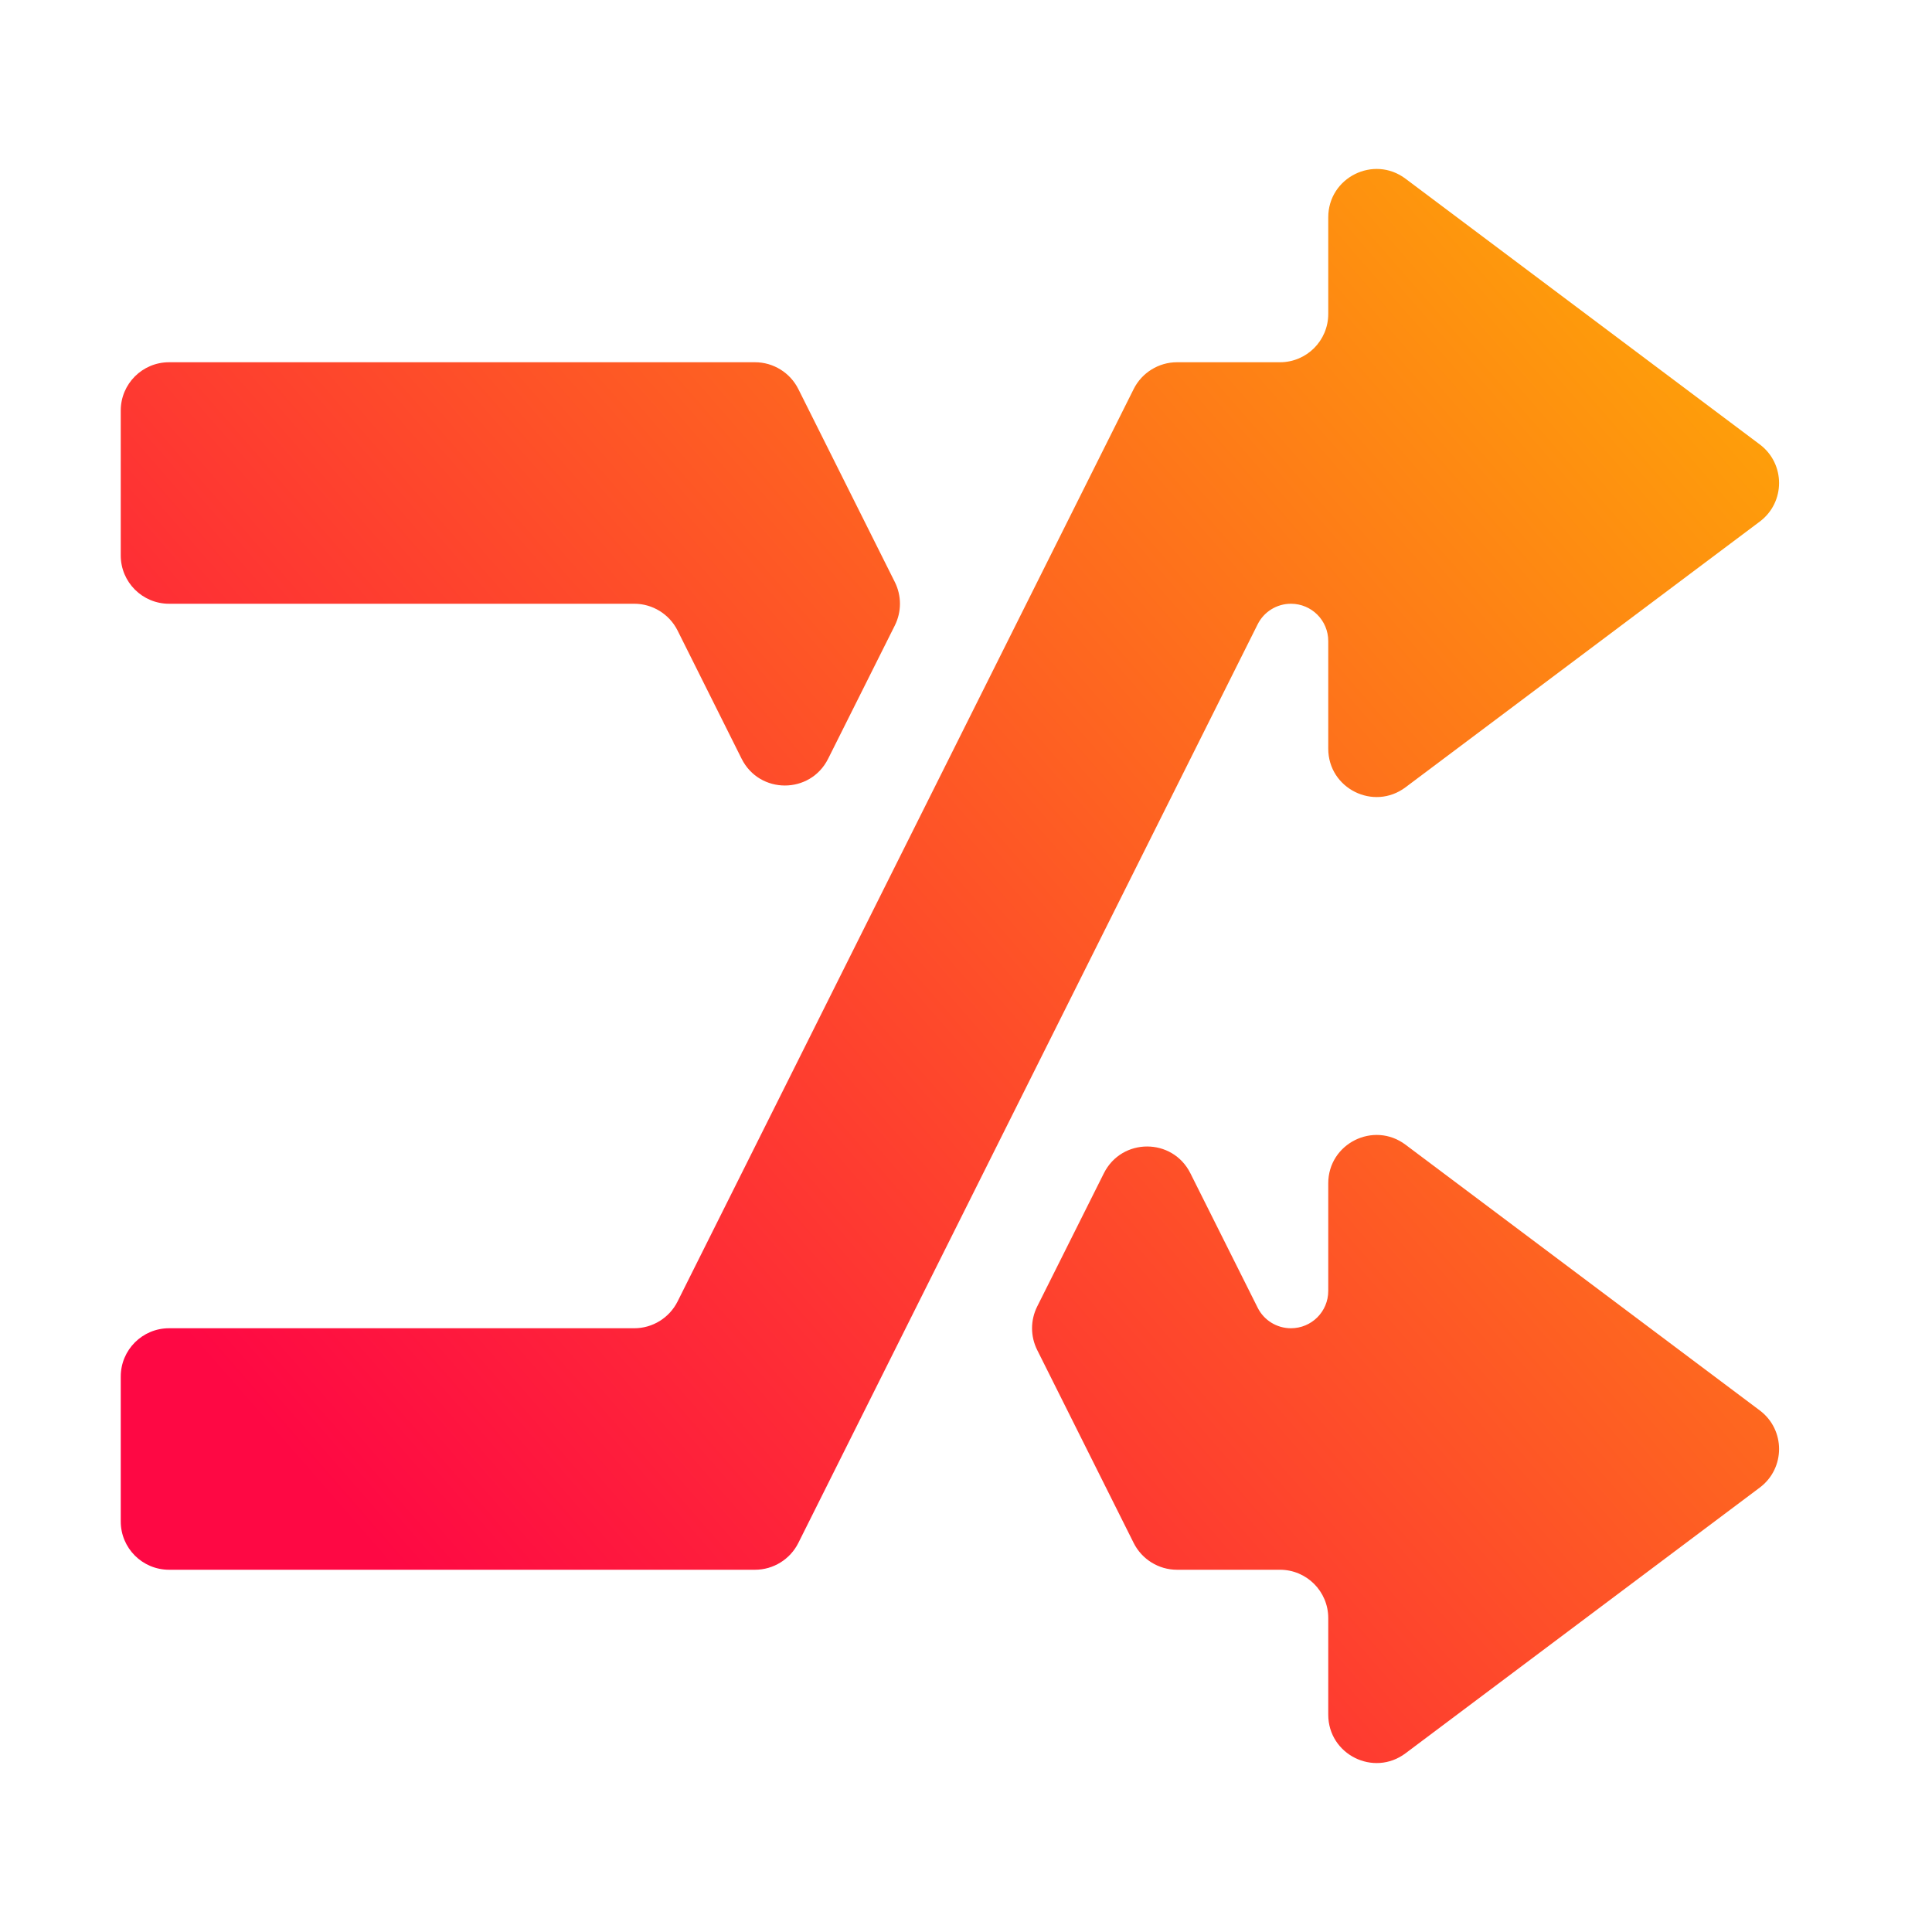 <svg width="16" height="16" viewBox="0 0 16 16" fill="none" xmlns="http://www.w3.org/2000/svg">
<path d="M1.4 3C1.179 3 1 3.179 1 3.4V4.6C1 4.821 1.179 5 1.4 5H5.253C5.404 5 5.543 5.086 5.611 5.221L6.142 6.284C6.29 6.579 6.71 6.579 6.858 6.284L7.411 5.179C7.467 5.066 7.467 4.934 7.411 4.821L6.611 3.221C6.543 3.086 6.404 3 6.253 3H1.4ZM11.64 9.48C11.376 9.282 11 9.47 11 9.8V10.691C11 10.862 10.862 11 10.691 11V11C10.574 11 10.467 10.934 10.415 10.829L9.858 9.716C9.71 9.421 9.29 9.421 9.142 9.716L8.589 10.821C8.533 10.934 8.533 11.066 8.589 11.179L9.389 12.779C9.457 12.914 9.596 13 9.747 13H10.6C10.821 13 11 13.179 11 13.4V14.2C11 14.53 11.376 14.718 11.64 14.52L14.573 12.32C14.787 12.16 14.787 11.84 14.573 11.68L11.64 9.48ZM11.64 1.48C11.376 1.282 11 1.47 11 1.8V2.6C11 2.821 10.821 3 10.6 3H9.747C9.596 3 9.457 3.086 9.389 3.221L5.611 10.779C5.543 10.914 5.404 11 5.253 11H1.4C1.179 11 1 11.179 1 11.4V12.6C1 12.821 1.179 13 1.4 13H6.253C6.404 13 6.543 12.914 6.611 12.779L10.415 5.171C10.467 5.066 10.574 5 10.691 5V5C10.862 5 11 5.138 11 5.309V6.2C11 6.53 11.376 6.718 11.64 6.52L14.573 4.32C14.787 4.16 14.787 3.84 14.573 3.68L11.64 1.48Z" fill="url(#paint0_linear_622_44)"/>
<defs>
<linearGradient id="paint0_linear_622_44" x1="3.538" y1="13.347" x2="16.162" y2="2.332" gradientUnits="userSpaceOnUse">
<stop stop-color="#FE0844"/>
<stop offset="1" stop-color="#FEB302"/>
</linearGradient>
</defs>
</svg>
